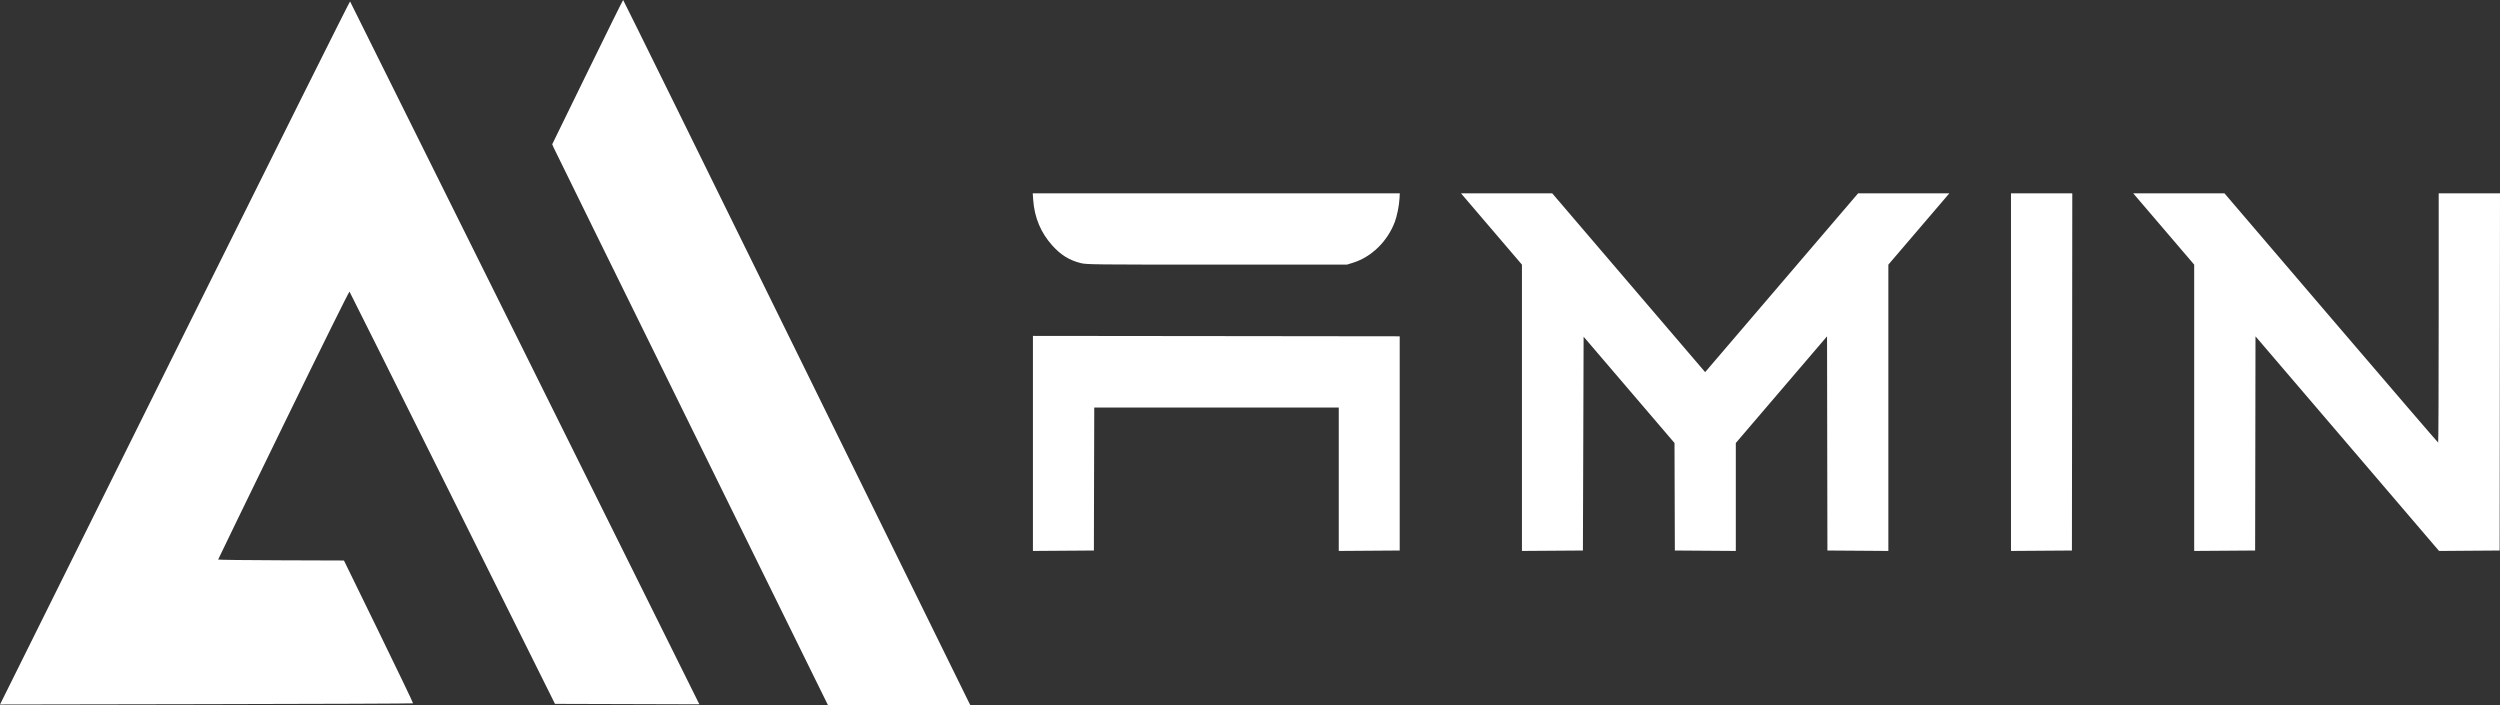 <svg width="117" height="33" viewBox="0 0 117 33" fill="none" xmlns="http://www.w3.org/2000/svg">
<rect x="0" y="0" width="117" height="33" fill="#333333" stroke="none"/>
<path fill-rule="evenodd" clip-rule="evenodd" d="M27.493 3.376L25.844 6.752L25.908 6.902C25.943 6.985 28.847 12.89 32.361 20.026L38.749 33H42.081H45.413L45.365 32.912C45.338 32.864 41.687 25.439 37.251 16.412C32.814 7.385 29.175 -0 29.163 5.56259e-09C29.151 0 28.4 1.52 27.493 3.376ZM8.739 15.377C4.548 23.815 0.867 31.225 0.56 31.845L0 32.971L9.657 32.954C14.969 32.945 19.323 32.928 19.332 32.916C19.342 32.905 18.618 31.396 17.724 29.564L16.097 26.232L13.153 26.222C11.534 26.217 10.209 26.201 10.209 26.187C10.209 26.173 11.585 23.338 13.268 19.887C15.091 16.147 16.339 13.627 16.357 13.648C16.373 13.667 18.544 18.016 21.18 23.312L25.973 32.941L29.353 32.951L32.733 32.961L32.667 32.834C32.631 32.765 28.957 25.37 24.504 16.402C20.05 7.434 16.396 0.084 16.383 0.067C16.37 0.05 12.93 6.94 8.739 15.377ZM48.354 9.36C48.413 10.184 48.71 10.892 49.248 11.49C49.649 11.935 50.042 12.178 50.578 12.313C50.845 12.381 51.188 12.384 56.949 12.384H63.037L63.321 12.296C64.187 12.027 64.932 11.299 65.278 10.384C65.379 10.117 65.48 9.616 65.497 9.293L65.51 9.049H56.921H48.332L48.354 9.36ZM69.801 10.717L71.227 12.385V19.085V25.784L72.654 25.774L74.08 25.764L74.097 20.761L74.113 15.758L76.24 18.245L78.367 20.732L78.375 23.248L78.383 25.764L79.81 25.774L81.236 25.784V23.258V20.732L83.371 18.236L85.506 15.74L85.514 20.752L85.523 25.764L86.949 25.774L88.375 25.784V19.085V12.385L89.802 10.717L91.228 9.049H89.093H86.958L83.379 13.233L79.801 17.416L76.223 13.233L72.645 9.049H70.51H68.375L69.801 10.717ZM94.114 17.417V25.784L95.54 25.774L96.966 25.764L96.975 17.407L96.983 9.049H95.548H94.114V17.417ZM101.262 10.717L102.688 12.385V19.085V25.784L104.114 25.774L105.54 25.764L105.549 20.752L105.557 15.74L109.853 20.762L114.148 25.785L115.566 25.774L116.983 25.764L116.992 17.407L117 9.049H115.565H114.131V14.881C114.131 18.088 114.119 20.713 114.106 20.713C114.092 20.713 111.836 18.088 109.093 14.881L104.106 9.049H101.971H99.835L101.262 10.717ZM48.341 20.752V25.784L49.767 25.774L51.194 25.764L51.202 22.419L51.211 19.074H56.932H62.654V22.429V25.784L64.08 25.774L65.506 25.764V20.752V15.739L56.924 15.729L48.341 15.72V20.752Z" fill="white"/>
</svg>
